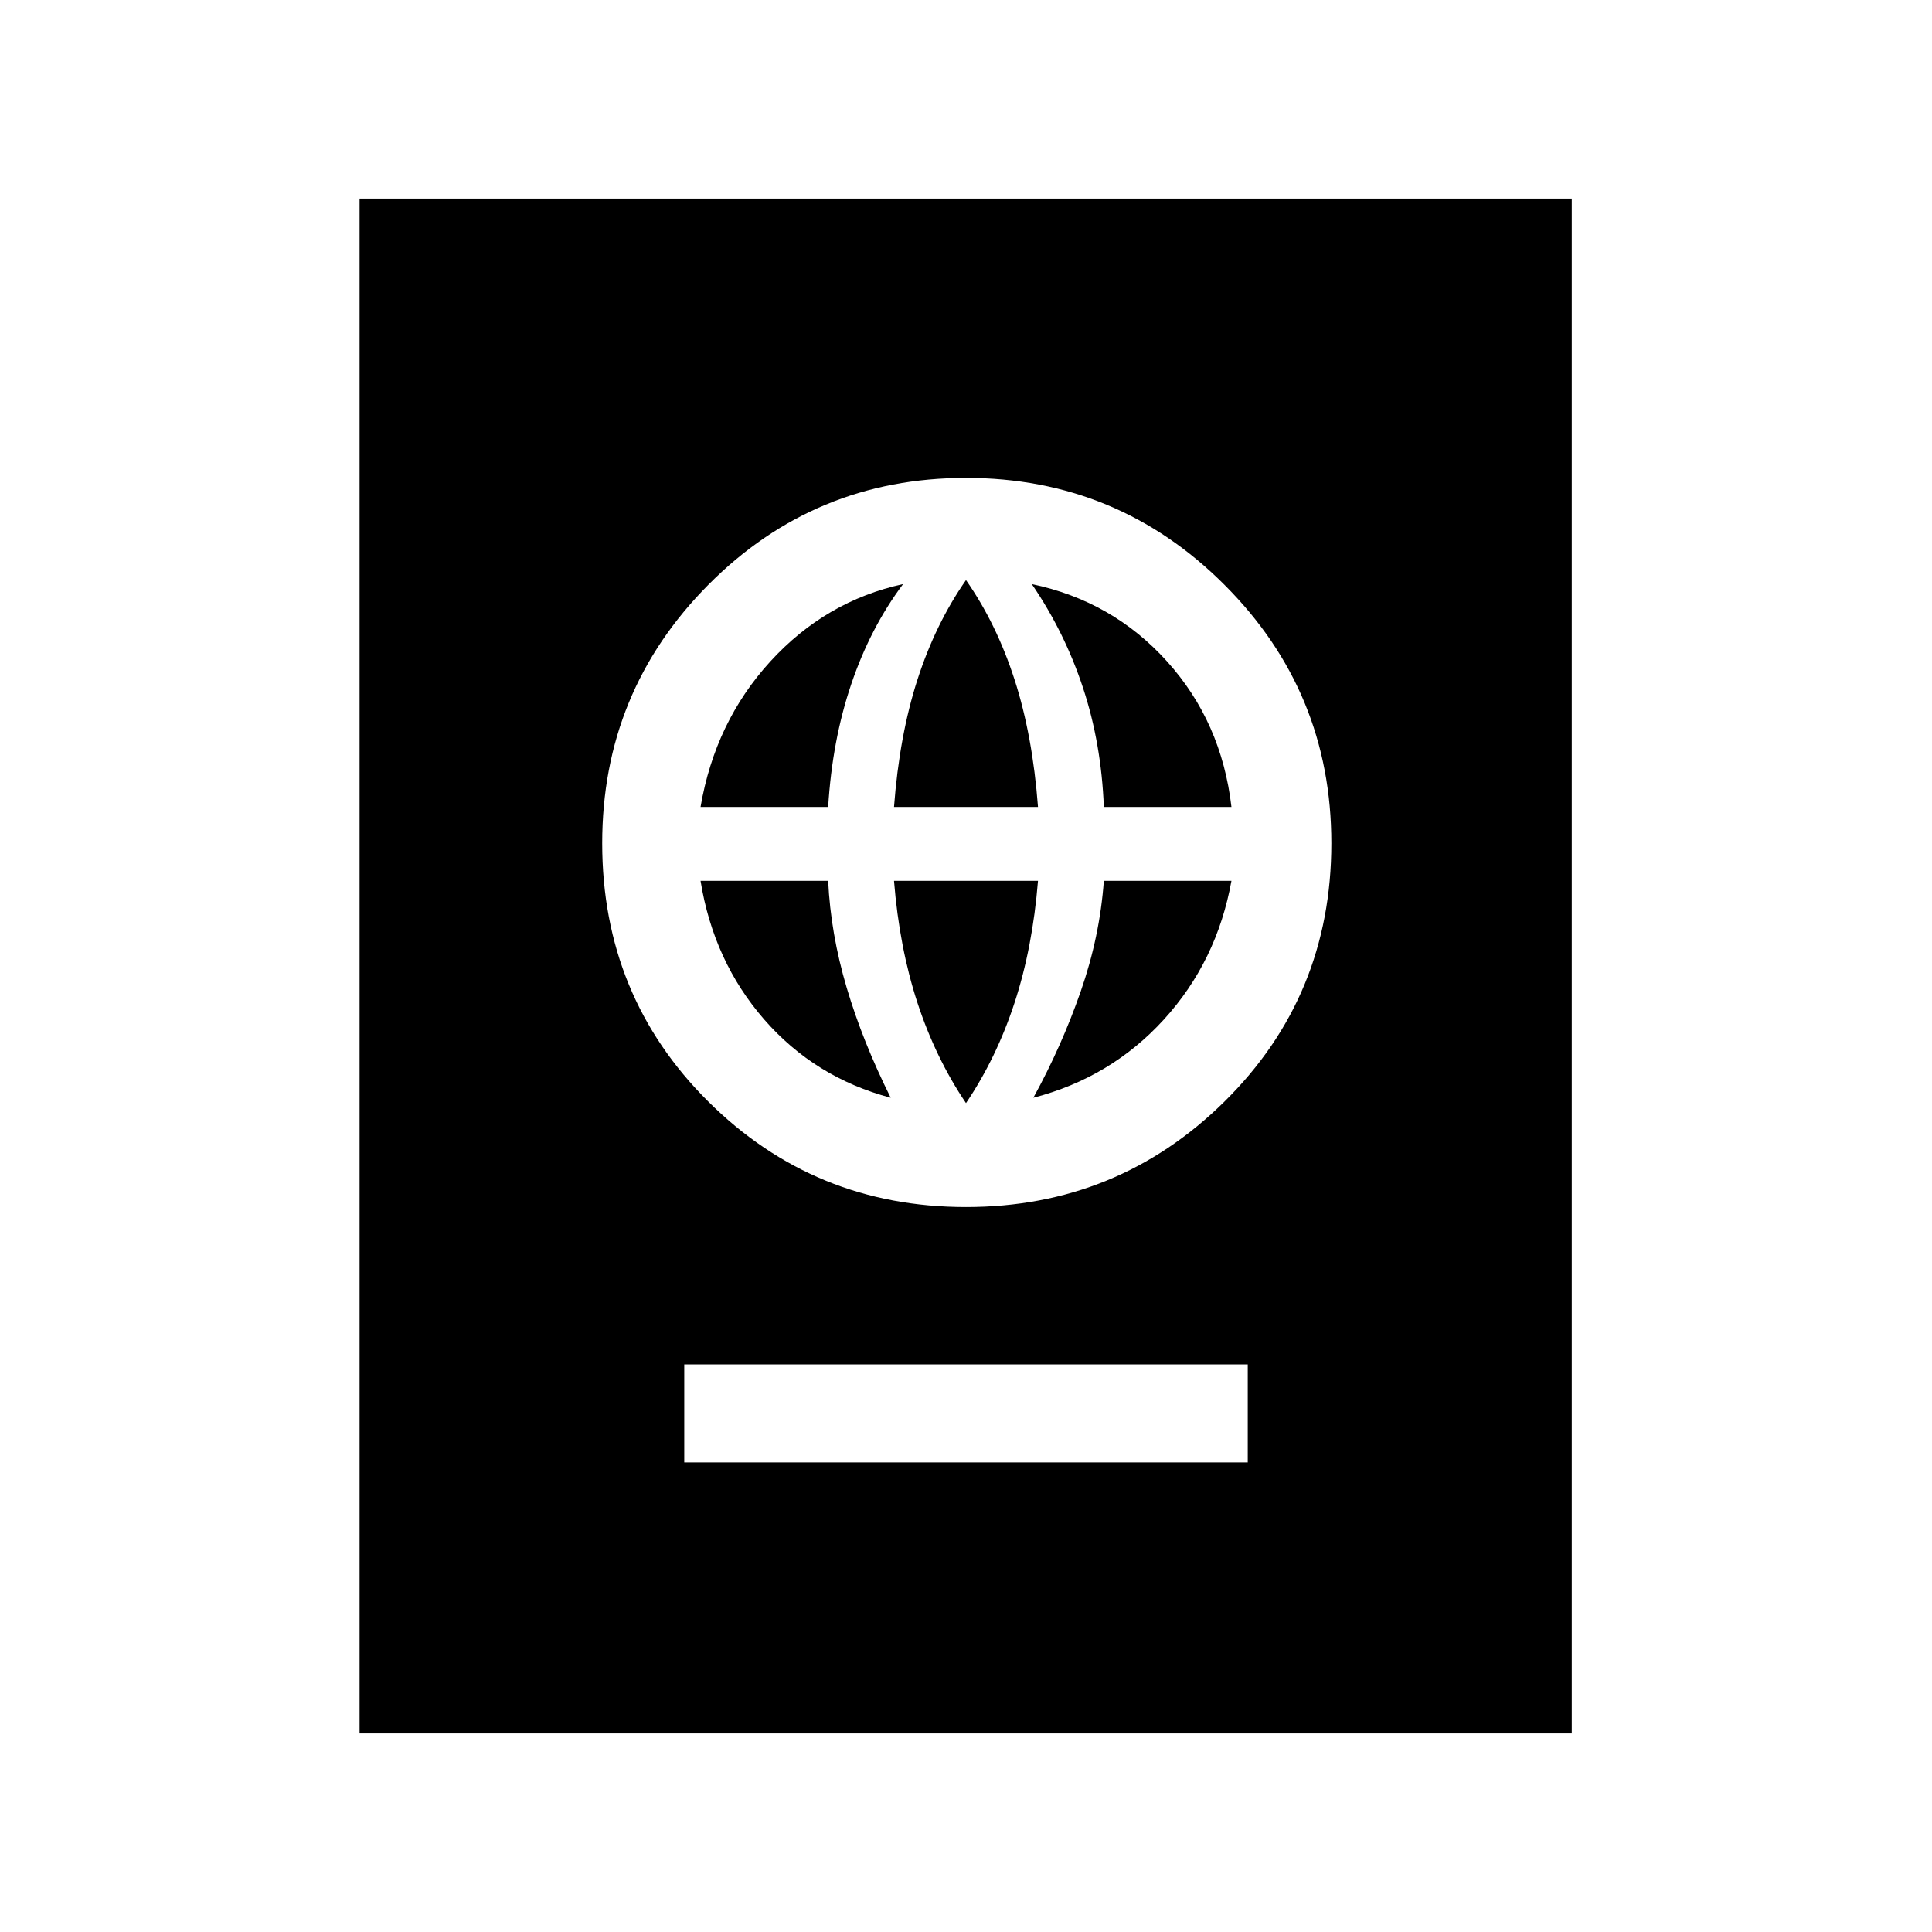 <svg xmlns="http://www.w3.org/2000/svg" height="40" viewBox="0 -960 960 960" width="40"><path d="M340-233.31h280v-48.72H340v48.72Zm140-126.92q75.31 0 128.42-52.4 53.12-52.4 53.12-128.37 0-75.31-53.12-128.42-53.11-53.12-128.42-53.12-75.31 0-128.04 53.12-52.73 53.11-52.73 128.42 0 75.97 52.73 128.37 52.73 52.4 128.04 52.4Zm0-51.64q-15.13-22.41-24.12-49.85-8.98-27.43-11.65-60.59h71.54q-2.67 33.16-11.65 60.59-8.99 27.44-24.12 49.85Zm-37.41-2.67q-37.72-10.02-62.89-38.92-25.16-28.9-31.6-68.85h63.41q1.23 26.18 9.19 53.04 7.97 26.86 21.89 54.73Zm70.87 0q14.03-25.56 23.53-52.81 9.5-27.24 11.5-54.96h63.41q-7.21 39.95-33.53 68.85-26.32 28.9-64.91 38.92ZM348.1-559.03q7.21-42.25 34.68-72.3 27.48-30.05 65.96-38.44-16.23 21.62-25.73 49.63t-11.5 61.11H348.1Zm96.13 0q2.67-35.46 11.65-63.28 8.99-27.82 24.12-49.46 15.13 21.64 24.12 49.46 8.98 27.82 11.65 63.28h-71.54Zm104.26 0q-1.23-31.56-10.35-59.19-9.11-27.63-25.45-51.55 40.13 8.39 67.22 38.44 27.09 30.05 31.99 72.3h-63.41ZM178.67-98.67v-762.66H781v762.66H178.67Z"/></svg>